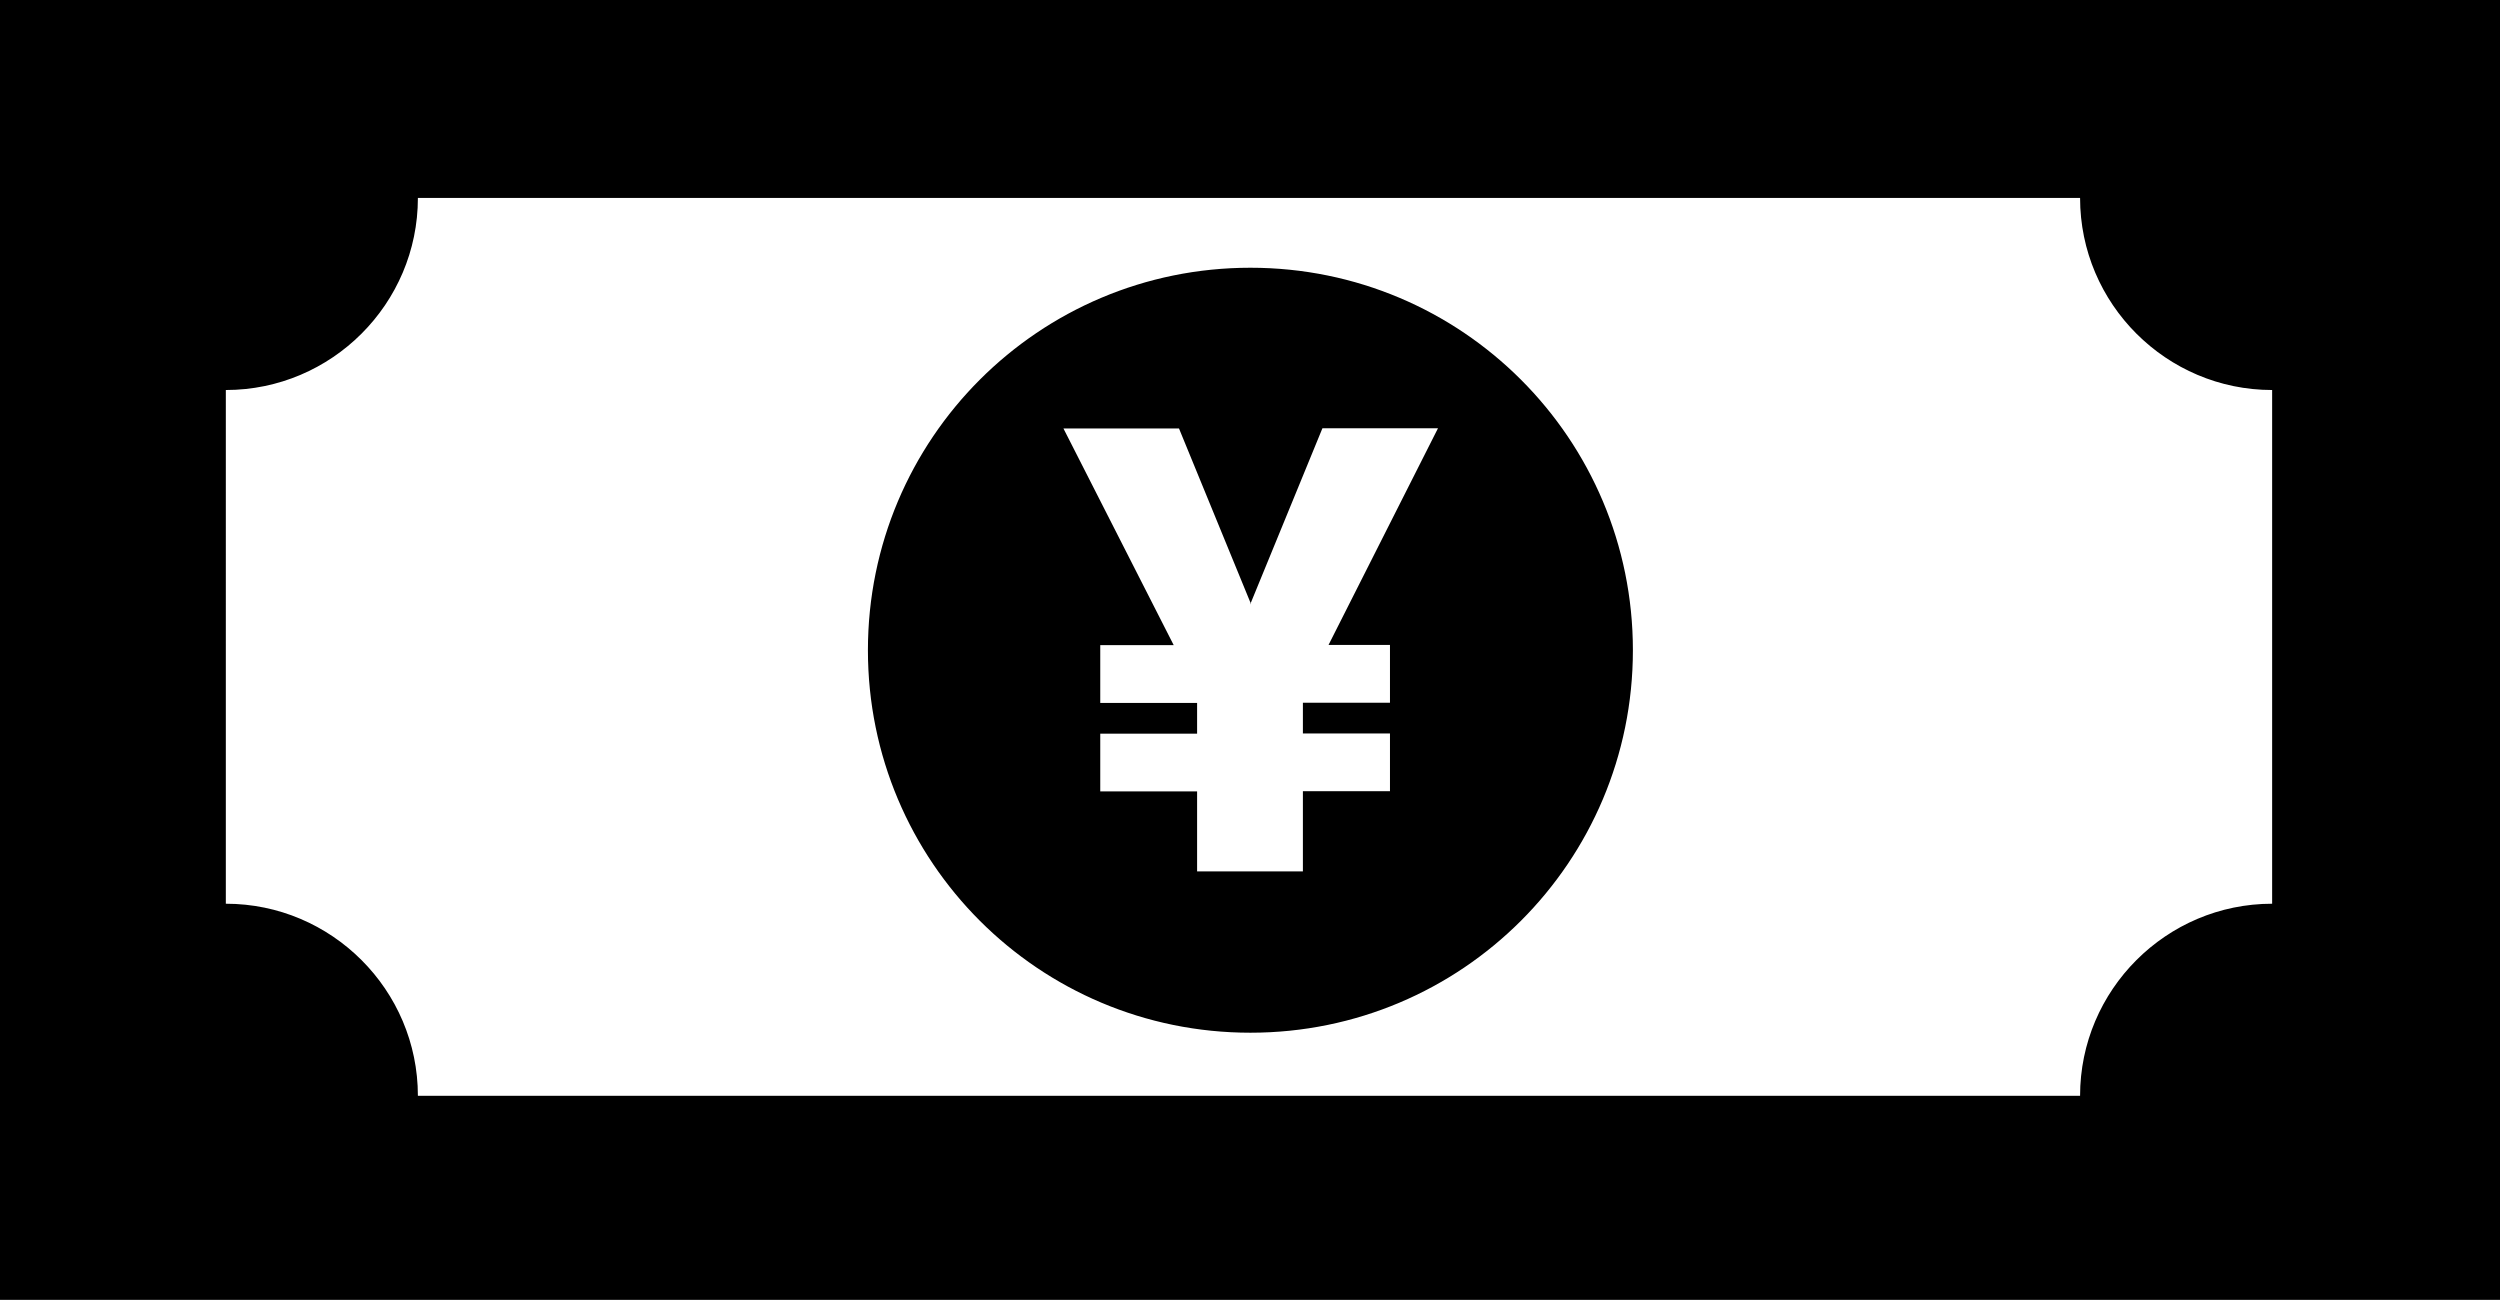 <svg xmlns="http://www.w3.org/2000/svg" viewBox="0 0 122.88 63.89"><path d="M0 0h122.88v63.89H0V0zm61.46 29.68L65 21.05h5.68L65.3 31.7h3.02v2.84h-4.28v1.51h4.28v2.84h-4.28v3.94h-5.2V38.9h-4.76v-2.84h4.76v-1.51h-4.76v-2.84h3.61l-5.42-10.65h5.68l3.54 8.63h-.03v-.01zm0-16.52c10.4 0 18.8 8.41 18.8 18.8 0 10.4-8.41 18.8-18.8 18.8-10.4 0-18.8-8.41-18.8-18.8s8.4-18.8 18.8-18.8zM20.54 9.73h81.7c0 5.2 4.24 9.44 9.44 9.44v25.25c-5.2 0-9.44 4.24-9.44 9.44h-81.7c0-5.2-4.24-9.44-9.44-9.44V19.17c5.2 0 9.44-4.24 9.44-9.44z" fill-rule="evenodd" clip-rule="evenodd"/></svg>